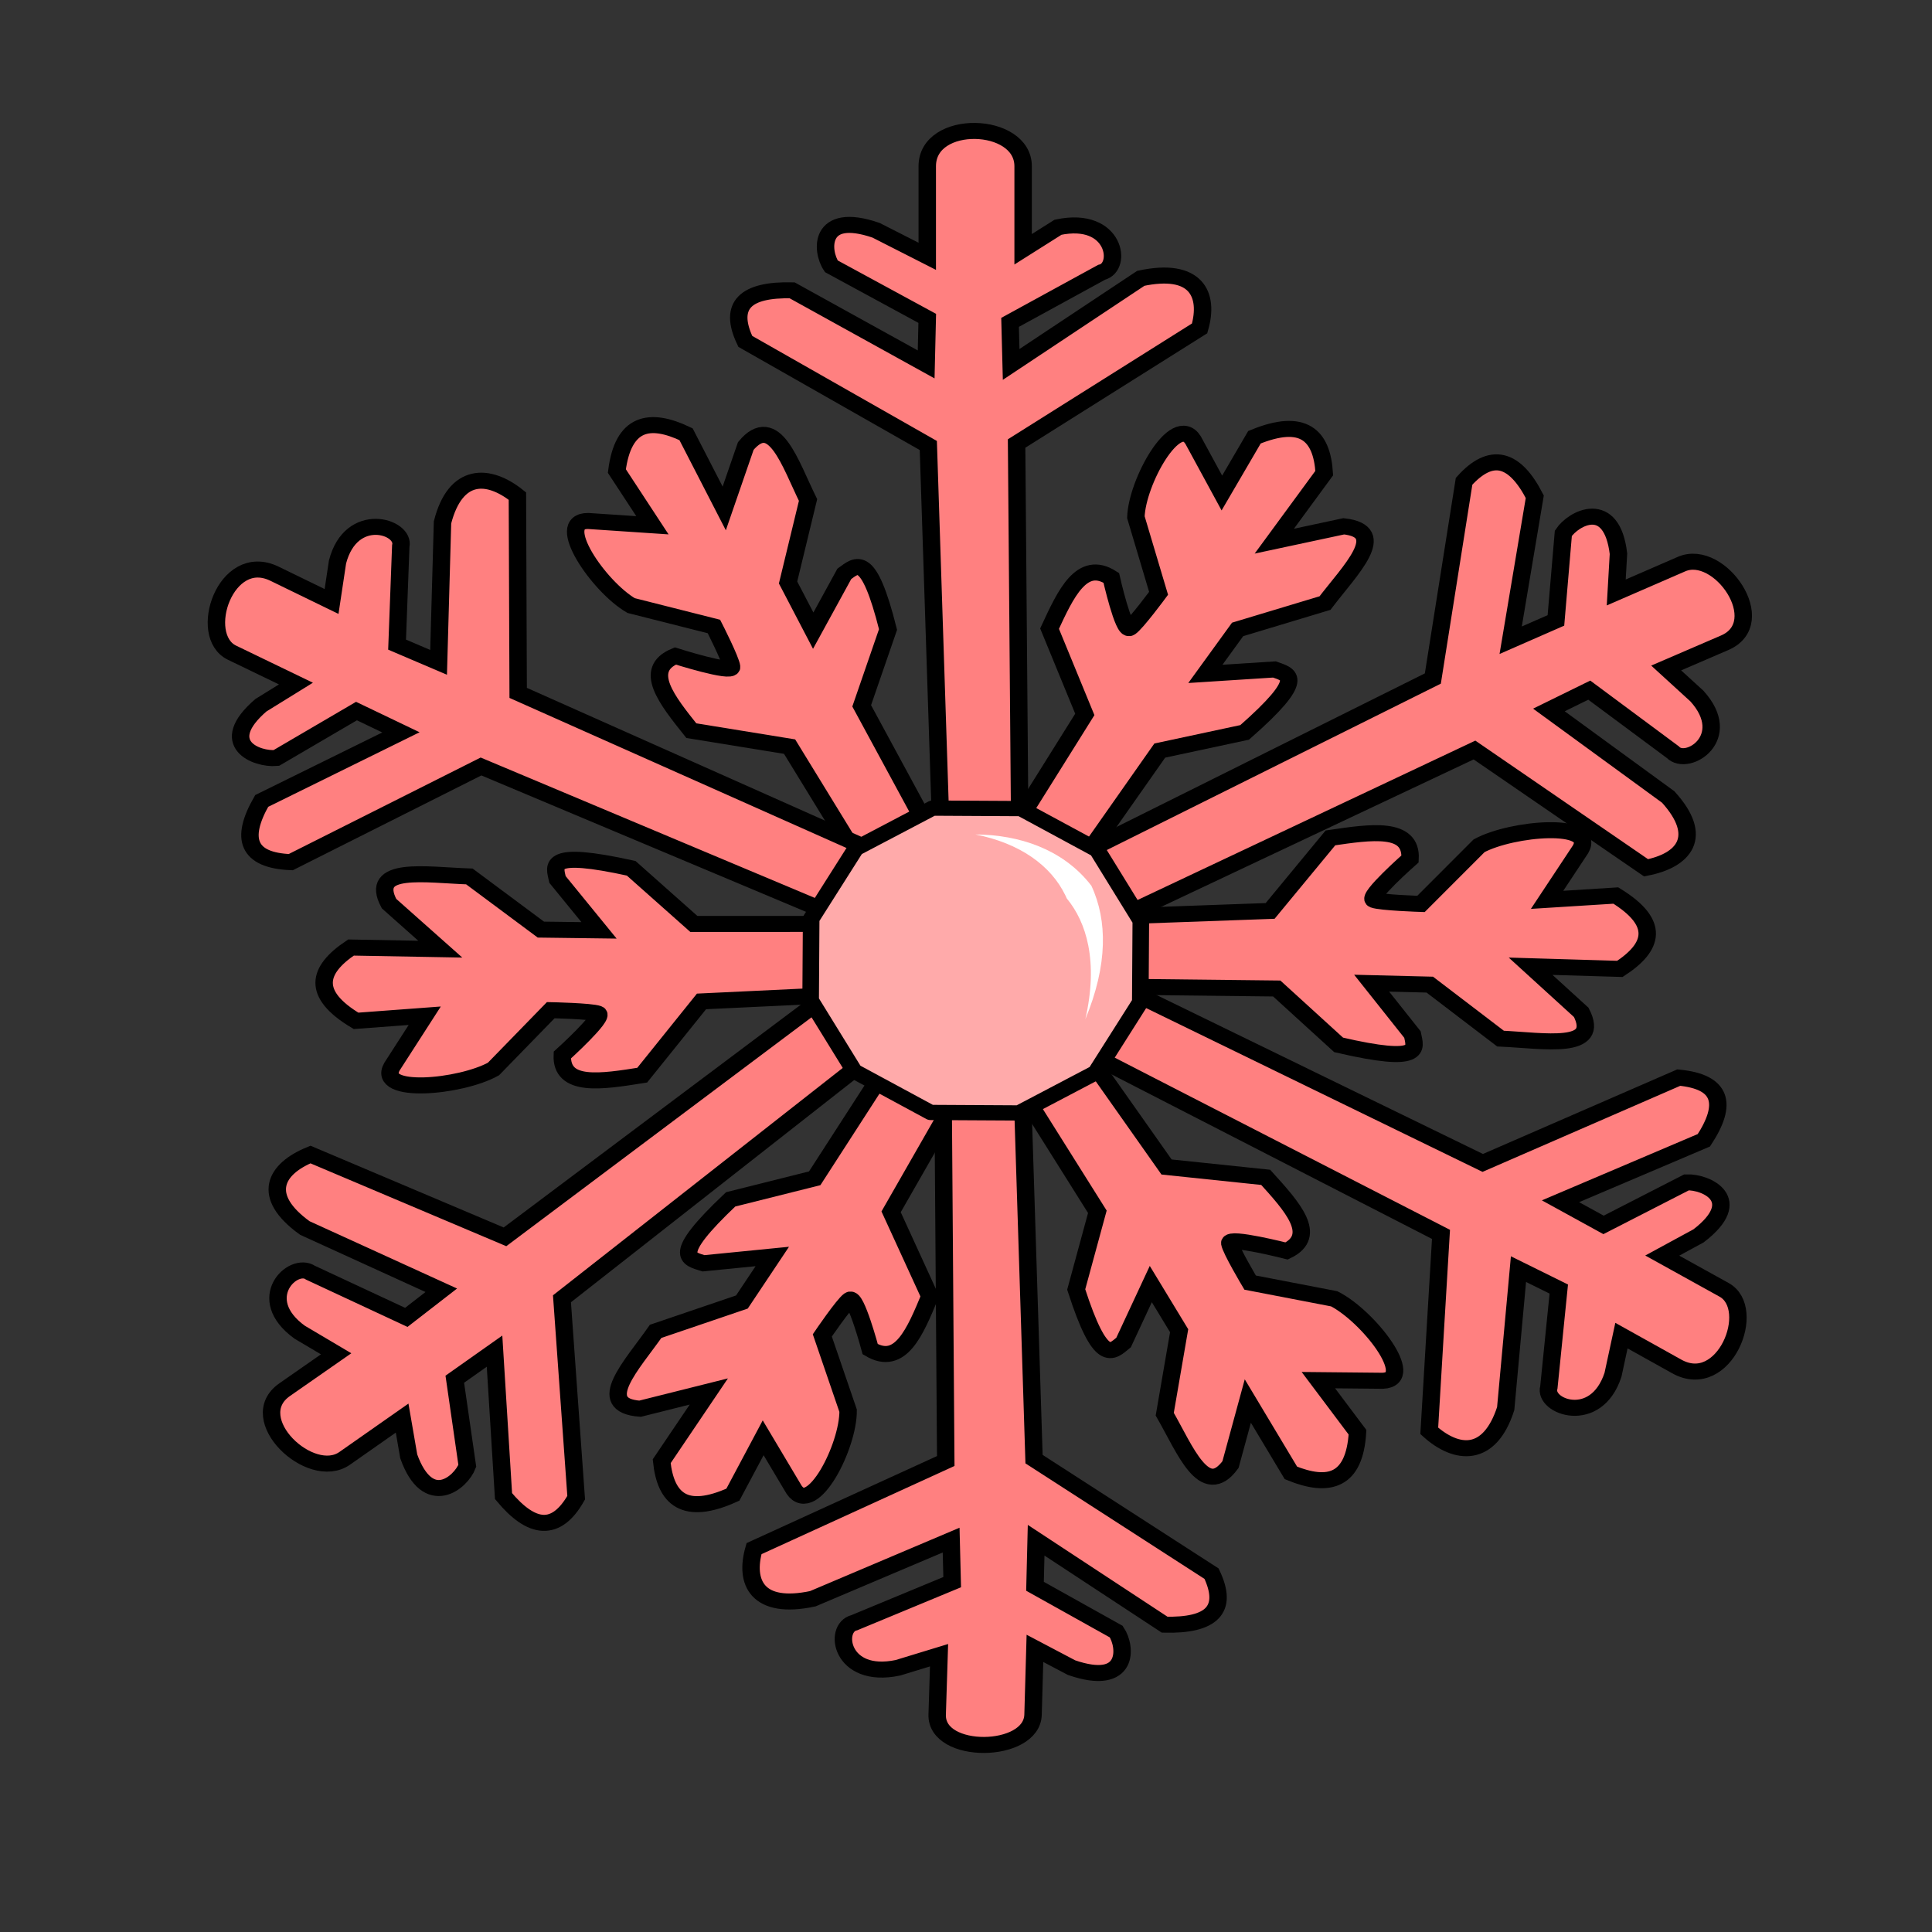 <?xml version="1.0" encoding="UTF-8" standalone="no"?>
<svg
   xmlns:dc="http://purl.org/dc/elements/1.1/"
   xmlns:cc="http://creativecommons.org/ns#"
   xmlns:rdf="http://www.w3.org/1999/02/22-rdf-syntax-ns#"
   xmlns:svg="http://www.w3.org/2000/svg"
   xmlns="http://www.w3.org/2000/svg"
   xmlns:sodipodi="http://sodipodi.sourceforge.net/DTD/sodipodi-0.dtd"
   xmlns:inkscape="http://www.inkscape.org/namespaces/inkscape"
   version="1.1"
   id="svg4164"
   viewBox="0 0 256 256"
   sodipodi:docname="set_snowflake.svg"
   inkscape:version="0.92.3 (2405546, 2018-03-11)">
  <rect x="0" y="0" width="256" height="256" fill="#333333" stroke="none"/>
  <sodipodi:namedview
     pagecolor="#ffffff"
     bordercolor="#666666"
     borderopacity="1"
     objecttolerance="10"
     gridtolerance="10"
     guidetolerance="10"
     inkscape:pageopacity="0"
     inkscape:pageshadow="2"
     inkscape:window-width="2560"
     inkscape:window-height="1388"
     id="namedview920"
     showgrid="false"
     inkscape:zoom="1.3037281"
     inkscape:cx="185.19763"
     inkscape:cy="96.944309"
     inkscape:window-x="-8"
     inkscape:window-y="-8"
     inkscape:window-maximized="1"
     inkscape:current-layer="svg4164" />
  <style
     id="style3">
    svg { cursor: default;}
  </style>
  <defs
     id="defs4166">
    <marker
       style="overflow:visible"
       id="Arrow1Lstart"
       refX="0.0"
       refY="0.0"
       orient="auto">
      <path
         transform="scale(0.8) translate(12.5,0)"
         style="fill-rule:evenodd;stroke:#000000;stroke-width:1pt;stroke-opacity:1;fill:#000000;fill-opacity:1"
         d="M 0.0,0.0 L 5.0,-5.0 L -12.5,0.0 L 5.0,5.0 L 0.0,0.0 z "
         id="path4233" />
    </marker>
  </defs>
  <g
     style="display:inline"
     id="layer2" />
  <g
     id="g885"
     transform="matrix(2.121,0,0,1.949,220.374,-68.261)">
    <path
       id="path4204-5-1"
       d="m -24.552,96.954 3.768,-4.966 c 2.54,-0.406 5.089,-0.821 4.973,1.43 0,0 -2.713,2.601 -2.269,2.787 0.444,0.185 2.953,0.273 2.953,0.273 l 3.628,-3.953 c 2.078,-1.222 7.358,-1.679 6.34,0.238 l -2.091,3.437 4.295,-0.293 c 2.78,1.862 2.364,3.488 0.254,4.988 l -5.578,-0.181 3.163,3.137 c 1.247,2.631 -2.312,1.919 -5.043,1.783 l -4.42,-3.67 -3.631,-0.098 2.549,3.492 c 0.18,0.954 0.668,2.038 -4.612,0.703 l -3.866,-3.833 -10.941,-0.134 -0.053,-4.726 z"
       style="display:inline;fill:#ff8080;fill-rule:evenodd;stroke:#000000;stroke-width:1.089px;stroke-linecap:butt;stroke-linejoin:miter;stroke-opacity:1"
       inkscape:connector-curvature="0" />
    <path
       id="path4204-5-7-9"
       d="m -31.023,114.363 6.194,0.704 c 1.646,1.977 3.305,3.957 1.31,5.006 0,0 -3.622,-1.005 -3.555,-0.528 0.067,0.476 1.273,2.678 1.273,2.678 l 5.252,1.101 c 2.111,1.163 5.201,5.469 3.033,5.573 l -4.023,-0.043 2.445,3.543 c -0.182,3.341 -1.792,3.813 -4.159,2.765 l -2.693,-4.888 -1.082,4.321 c -1.626,2.416 -2.831,-1.008 -4.108,-3.426 l 0.899,-5.675 -1.77,-3.172 -1.701,3.974 c -0.729,0.642 -1.411,1.615 -2.959,-3.606 l 1.321,-5.282 -5.472,-9.475 4.036,-2.458 z"
       style="display:inline;fill:#ff8080;fill-rule:evenodd;stroke:#000000;stroke-width:1.089px;stroke-linecap:butt;stroke-linejoin:miter;stroke-opacity:1"
       inkscape:connector-curvature="0" />
    <path
       id="path4204-5-75-8"
       d="m -48.231,117.411 2.419,5.745 c -0.918,2.403 -1.832,4.819 -3.724,3.593 0,0 -0.897,-3.65 -1.28,-3.358 -0.383,0.292 -1.712,2.421 -1.712,2.421 l 1.611,5.118 c 0.02,2.41 -2.223,7.213 -3.375,5.373 l -1.932,-3.529 -1.892,3.866 c -3.002,1.477 -4.202,0.305 -4.447,-2.273 l 2.944,-4.742 -4.298,1.172 c -2.902,-0.235 -0.507,-2.962 0.976,-5.26 l 5.388,-1.994 1.899,-3.096 -4.298,0.463 c -0.917,-0.321 -2.099,-0.44 1.696,-4.346 l 5.252,-1.433 5.583,-9.41 4.12,2.316 z"
       style="display:inline;fill:#ff8080;fill-rule:evenodd;stroke:#000000;stroke-width:1.089px;stroke-linecap:butt;stroke-linejoin:miter;stroke-opacity:1"
       inkscape:connector-curvature="0" />
    <path
       id="path4204-5-7-4-5"
       d="m -60.076,103.106 -3.705,5.014 c -2.535,0.438 -5.079,0.885 -4.991,-1.367 0,0 2.68,-2.635 2.234,-2.815 -0.446,-0.18 -2.956,-0.236 -2.956,-0.236 l -3.578,3.999 c -2.062,1.248 -7.336,1.772 -6.343,-0.158 l 2.048,-3.463 -4.291,0.347 c -2.803,-1.827 -2.408,-3.457 -0.317,-4.984 l 5.58,0.11 -3.202,-3.096 c -1.28,-2.615 2.288,-1.948 5.02,-1.847 l 4.466,3.614 3.632,0.051 -2.593,-3.459 c -0.192,-0.952 -0.694,-2.029 4.603,-0.761 l 3.915,3.784 10.942,-0.004 0.113,4.725 z"
       style="display:inline;fill:#ff8080;fill-rule:evenodd;stroke:#000000;stroke-width:1.089px;stroke-linecap:butt;stroke-linejoin:miter;stroke-opacity:1"
       inkscape:connector-curvature="0" />
    <path
       id="path4204-5-75-9-0"
       d="m -54.573,85.783 -6.139,-1.085 c -1.521,-2.075 -3.054,-4.153 -0.998,-5.077 0,0 3.553,1.227 3.515,0.747 -0.038,-0.48 -1.105,-2.752 -1.105,-2.752 l -5.173,-1.423 c -2.036,-1.291 -4.853,-5.78 -2.682,-5.75 l 4.012,0.292 -2.221,-3.687 c 0.388,-3.323 2.024,-3.695 4.322,-2.503 l 2.386,5.045 1.347,-4.246 c 1.772,-2.31 2.763,1.181 3.889,3.673 l -1.248,5.608 1.571,3.275 1.943,-3.861 c 0.767,-0.596 1.508,-1.525 2.731,3.782 l -1.645,5.19 4.876,9.796 -4.181,2.204 z"
       style="display:inline;fill:#ff8080;fill-rule:evenodd;stroke:#000000;stroke-width:1.089px;stroke-linecap:butt;stroke-linejoin:miter;stroke-opacity:1"
       inkscape:connector-curvature="0" />
    <path
       id="path4204-5-7-4-8-6"
       d="m -36.13,83.594 -2.202,-5.832 c 1.007,-2.367 2.012,-4.746 3.856,-3.451 0,0 0.76,3.681 1.153,3.404 0.393,-0.277 1.802,-2.355 1.802,-2.355 l -1.418,-5.175 c 0.071,-2.409 2.492,-7.124 3.574,-5.242 l 1.798,3.599 2.036,-3.793 c 3.055,-1.364 4.211,-0.147 4.359,2.438 l -3.12,4.628 4.339,-1.01 c 2.891,0.343 0.395,2.979 -1.172,5.219 l -5.459,1.791 -2.014,3.023 4.312,-0.301 c 0.904,0.355 2.081,0.518 -1.858,4.279 l -5.302,1.235 -5.933,9.194 -4.03,-2.469 z"
       style="display:inline;fill:#ff8080;fill-rule:evenodd;stroke:#000000;stroke-width:1.089px;stroke-linecap:butt;stroke-linejoin:miter;stroke-opacity:1"
       inkscape:connector-curvature="0" />
    <path
       id="path4287-81"
       d="m -40.187,92.197 -0.204,-27.021 11.434,-7.827 c 0.615,-2.323 -0.225,-4.206 -3.675,-3.403 l -8.099,5.853 -0.068,-2.859 5.717,-3.403 c 1.328,-0.33 0.873,-3.891 -2.723,-3.063 l -2.178,1.497 v -5.649 c 0,-3.1 -5.989,-3.292 -5.989,0 v 6.126 l -3.199,-1.77 c -3.611,-1.353 -3.434,1.42 -2.791,2.45 l 5.989,3.539 -0.068,3.131 -8.372,-5.037 c -2.91,-0.074 -4.009,1.005 -2.927,3.471 l 11.434,7.079 0.817,27.293 z"
       style="fill:#ff8080;fill-rule:evenodd;stroke:#000000;stroke-width:1.089px;stroke-linecap:butt;stroke-linejoin:miter;stroke-opacity:1"
       inkscape:connector-curvature="0"
       sodipodi:nodetypes="cccccccccsscccccccccc" />
    <path
       id="path4287-8-8"
       d="m -47.212,93.914 -24.317,-11.784 -0.048,-13.378 c -1.811,-1.58 -3.871,-1.661 -4.679,1.788 l -0.245,9.514 -2.593,-1.205 0.23,-6.701 c 0.292,-1.337 -3.102,-2.506 -3.952,1.084 l -0.371,2.684 -3.568,-1.889 c -3.062,-1.622 -4.846,4.217 -2.653,5.37 l 3.995,2.1 -2.187,1.472 c -2.813,2.639 -0.248,3.708 0.961,3.587 l 5.009,-3.19 2.777,1.448 -8.7,4.663 c -1.355,2.576 -0.875,4.039 1.816,4.161 l 11.887,-6.504 24.832,11.355 z"
       style="display:inline;fill:#ff8080;fill-rule:evenodd;stroke:#000000;stroke-width:1.089px;stroke-linecap:butt;stroke-linejoin:miter;stroke-opacity:1"
       inkscape:connector-curvature="0"
       sodipodi:nodetypes="cccccccccsscccccccccc" />
    <path
       id="path4287-8-2-8"
       d="m -51.417,102.028 -20.936,17.083 -12.152,-5.596 c -2.196,0.976 -3.138,2.81 -0.351,4.997 l 8.524,4.232 -2.186,1.843 -5.98,-3.033 c -1.089,-0.828 -3.58,1.756 -0.682,4.041 l 2.278,1.468 -3.217,2.439 c -2.591,1.965 1.615,6.299 3.751,4.669 l 3.589,-2.737 0.413,2.603 c 1.207,3.663 3.258,1.788 3.658,0.641 l -0.781,-5.887 2.483,-1.908 0.561,9.855 c 1.765,2.315 3.294,2.496 4.539,0.107 l -0.888,-13.521 20.765,-17.732 z"
       style="display:inline;fill:#ff8080;fill-rule:evenodd;stroke:#000000;stroke-width:1.089px;stroke-linecap:butt;stroke-linejoin:miter;stroke-opacity:1"
       inkscape:connector-curvature="0"
       sodipodi:nodetypes="cccccccccsscccccccccc" />
    <path
       id="path4287-8-0-4"
       d="m -44.998,107.331 0.181,27.021 -11.978,5.958 c -0.617,2.323 0.222,4.206 3.672,3.406 l 8.642,-3.987 0.066,2.859 -6.112,2.757 c -1.328,0.329 -0.877,3.89 2.72,3.065 l 2.571,-0.854 -0.117,4.035 c -0.081,2.796 5.919,2.708 5.989,0.01 l 0.118,-4.512 2.287,1.311 c 3.61,1.356 3.436,-1.417 2.793,-2.448 l -5.076,-3.083 0.071,-3.131 8.029,5.742 c 2.91,0.076 4.01,-1.001 2.93,-3.469 l -11.09,-7.786 -0.794,-27.294 z"
       style="display:inline;fill:#ff8080;fill-rule:evenodd;stroke:#000000;stroke-width:1.089px;stroke-linecap:butt;stroke-linejoin:miter;stroke-opacity:1"
       inkscape:connector-curvature="0"
       sodipodi:nodetypes="cccccccccsscccccccccc" />
    <path
       id="path4287-8-2-6-5"
       d="m -37.466,105.762 23.588,13.182 -0.733,13.358 c 1.715,1.683 3.767,1.884 4.775,-1.512 l 0.799,-9.483 2.518,1.354 -0.62,6.676 c -0.369,1.317 2.95,2.683 4.008,-0.852 l 0.527,-2.658 3.451,2.094 C 3.83,129.732 5.933,123.996 3.81,122.716 l -3.865,-2.33 2.269,-1.342 c 2.962,-2.47 0.464,-3.687 -0.75,-3.637 l -5.187,2.893 -2.688,-1.607 8.957,-4.147 c 1.503,-2.493 1.109,-3.981 -1.57,-4.26 l -12.246,5.8 -24.127,-12.785 z"
       style="display:inline;fill:#ff8080;fill-rule:evenodd;stroke:#000000;stroke-width:1.089px;stroke-linecap:butt;stroke-linejoin:miter;stroke-opacity:1"
       inkscape:connector-curvature="0"
       sodipodi:nodetypes="cccccccccsscccccccccc" />
    <path
       id="path4287-8-2-6-1-3"
       d="m -35.823,98.357 24.038,-12.342 10.718,8.007 c 2.352,-0.496 3.655,-2.094 1.385,-4.814 l -7.454,-5.917 2.522,-1.347 5.216,4.213 C 1.494,87.194 4.47,85.186 2.112,82.348 L 0.19,80.437 3.845,78.723 c 2.923,-1.371 -0.31,-6.476 -2.695,-5.349 l -4.08,1.929 0.139,-2.632 c -0.417,-3.834 -2.814,-2.428 -3.444,-1.389 l -0.463,5.921 -2.827,1.348 1.506,-9.755 c -1.244,-2.632 -2.701,-3.128 -4.417,-1.051 l -1.951,13.409 -24.006,13.012 z"
       style="display:inline;fill:#ff8080;fill-rule:evenodd;stroke:#000000;stroke-width:1.089px;stroke-linecap:butt;stroke-linejoin:miter;stroke-opacity:1"
       inkscape:connector-curvature="0"
       sodipodi:nodetypes="cccccccccsscccccccccc" />
    <path
       d="m -50.528,107.854 4.762,2.801 5.518,0.033 4.796,-2.743 2.788,-4.785 0.033,-5.544 -2.73,-4.818 -4.762,-2.801 -5.518,-0.033 -4.796,2.743 -2.788,4.785 -0.033,5.544 z"
       id="path4354-4"
       style="opacity:1;fill:#ffaaaa;fill-opacity:1;stroke:#000000;stroke-width:1.036;stroke-linecap:round;stroke-linejoin:round;stroke-miterlimit:4;stroke-dasharray:none;stroke-dashoffset:0;stroke-opacity:1"
       inkscape:connector-curvature="0" />
    <path
       id="path4471"
       d="m -42.972,91.755 c 1.403,0.011 2.742,0.267 3.946,0.795 1.206,0.53 2.285,1.339 3.134,2.456 0.059,0.078 0.117,0.157 0.173,0.237 0.518,1.209 0.755,2.552 0.717,3.998 -0.041,1.552 -0.399,3.248 -1.095,5.076 0.406,-1.924 0.438,-3.599 0.184,-5.011 -0.236,-1.312 -0.715,-2.373 -1.342,-3.199 -0.029,-0.072 -0.059,-0.143 -0.091,-0.214 -0.451,-1.011 -1.154,-1.894 -2.105,-2.606 -0.952,-0.712 -2.14,-1.239 -3.521,-1.534 z"
       style="fill:#ffffff;fill-rule:evenodd;stroke:none;stroke-width:1px;stroke-linecap:butt;stroke-linejoin:miter;stroke-opacity:1"
       inkscape:connector-curvature="0" />
  </g>
</svg>
